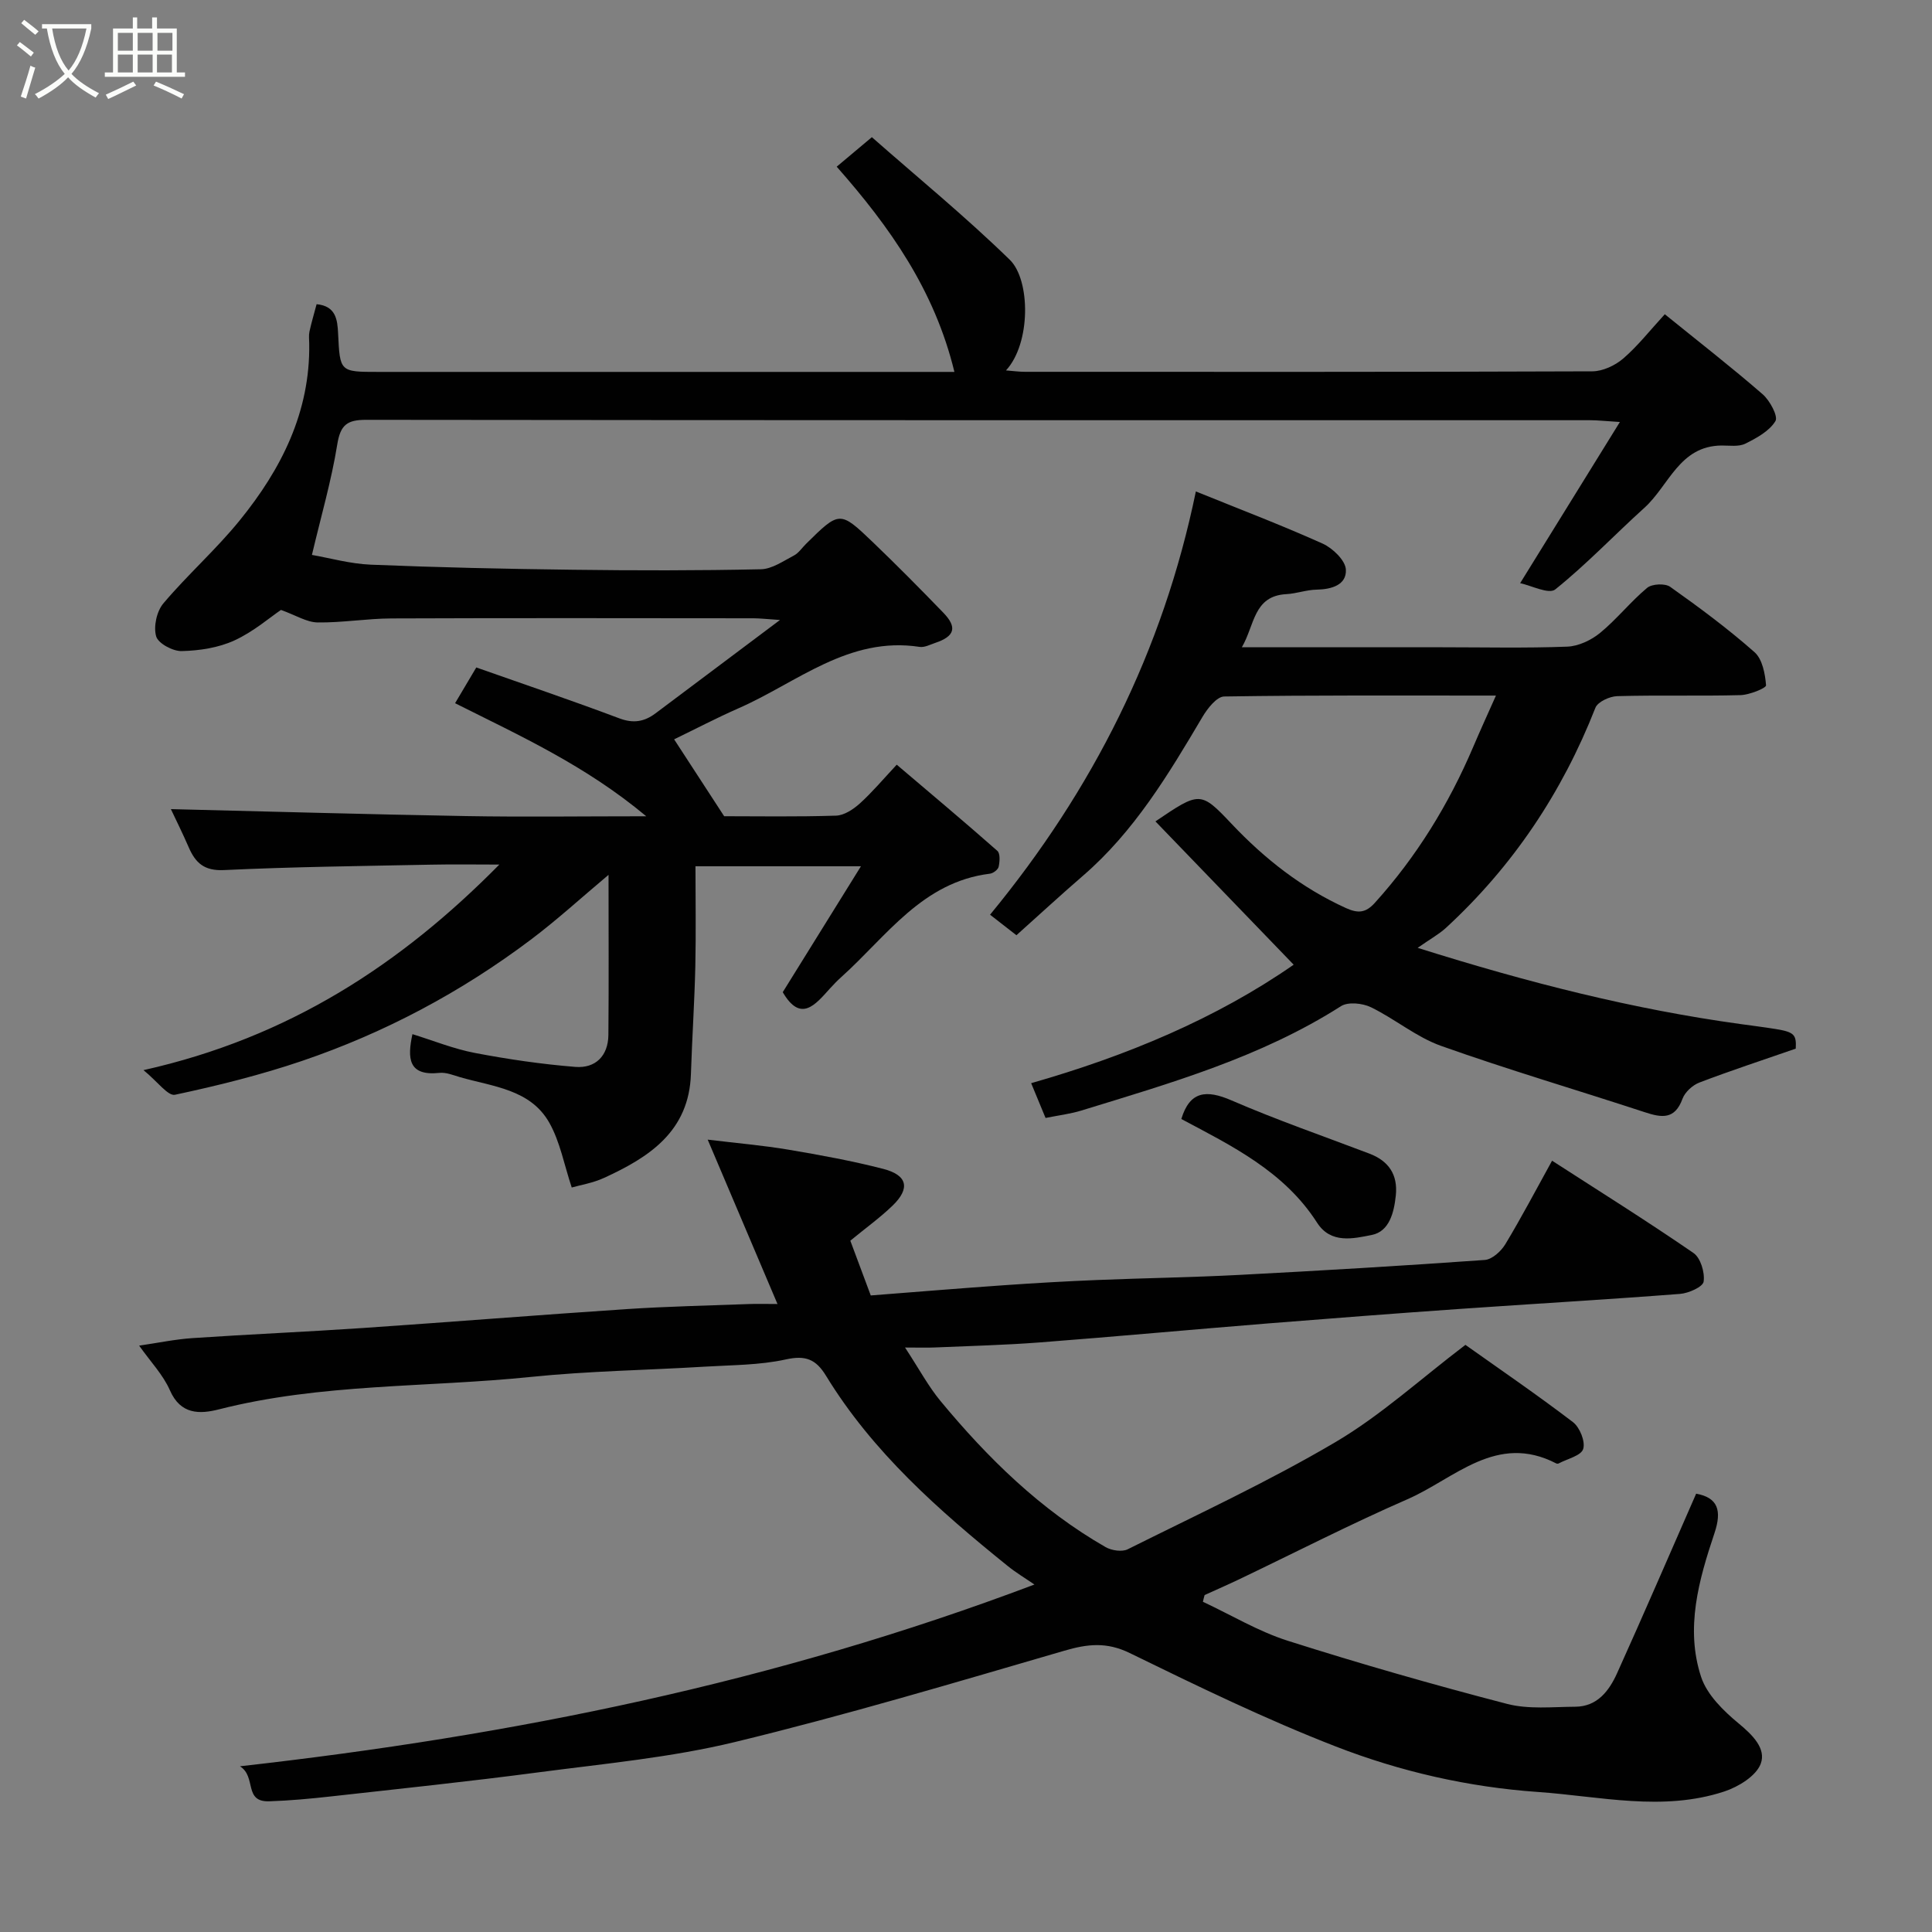 <svg enable-background="new 0 0 400 400" viewBox="0 0 400 400" xmlns="http://www.w3.org/2000/svg"><rect x="0" y="0" width="400" height="400" fill="#808080" stroke="none"/><path d="m6.4 11.7c-1-.8-1.9-1.6-2.9-2.3l.6-.7c.9.7 1.9 1.4 2.9 2.2zm-2.1 8.3c.7-2.1 1.4-4.2 2-6.4.2.1.6.3 1 .4-.7 2.3-1.3 4.4-1.9 6.4zm3-12.8c-1.1-.9-2.1-1.7-2.9-2.4l.6-.7c1 .8 2 1.5 3 2.4zm1.4-1.3v-.9h10.2v.9c-.9 4.2-2.3 7.3-4.1 9.4 1.3 1.4 3.2 2.7 5.7 4-.2.2-.4.5-.7.9-2.5-1.4-4.4-2.7-5.7-4.2-1.4 1.5-3.5 3-6.1 4.4 0 0 0 0-.1-.1-.3-.4-.5-.7-.7-.8 2.7-1.4 4.7-2.8 6.2-4.2-1.8-2.2-3-5.3-3.7-9.4zm9.2 0h-7.1c.6 3.8 1.7 6.7 3.4 8.7 1.7-2 2.9-4.8 3.7-8.7z" fill="#fbfcfa"/><path d="m31.6 3.6h.9v2.3h4.1v9.1h1.7v.9h-16.6v-.9h1.7v-9.1h4.1v-2.3h.9v2.3h3.1v-2.3zm-4 13.3.6.8c-1.9.9-3.8 1.9-5.8 2.8-.2-.3-.3-.6-.5-.9 2-.9 3.9-1.8 5.7-2.7zm-3.2-10.1v3.7h3.1v-3.7zm0 4.5v3.7h3.1v-3.7zm4.1-4.5v3.7h3.1v-3.7zm0 4.5v3.7h3.1v-3.7zm9.1 9.1c-2.1-1.1-4.1-2-5.8-2.7l.5-.8c2.2.9 4.1 1.8 5.8 2.6zm-1.9-13.6h-3.1v3.7h3.1zm-3.2 4.5v3.7h3.1v-3.7z" fill="#fbfcfa"/><g fill="#010101"><path d="m29.71 221.56c30.1-6.73 53.28-21.89 73.67-42.56-4.73 0-9.46-.08-14.19.02-14.27.29-28.54.44-42.79 1.12-4.11.2-5.92-1.47-7.33-4.72-1.29-2.97-2.74-5.88-3.69-7.9 20.24.49 40.68 1.08 61.11 1.44 11.92.21 23.85.04 37.31.04-12.62-10.54-26.11-16.64-39.58-23.41 1.39-2.35 2.76-4.65 4.39-7.4 9.81 3.46 19.77 6.83 29.6 10.53 2.91 1.1 5.17.71 7.48-1.01 8.24-6.18 16.48-12.36 25.8-19.35-2.71-.18-4.08-.34-5.45-.35-24.99-.02-49.99-.07-74.98.03-5.1.02-10.21.9-15.3.83-2.25-.03-4.48-1.48-7.59-2.59-2.27 1.53-5.7 4.52-9.67 6.33-3.3 1.51-7.21 2.1-10.87 2.19-1.83.05-4.88-1.58-5.3-3.05-.58-2.02.11-5.2 1.5-6.83 5.01-5.94 10.91-11.15 15.8-17.18 8.61-10.6 14.61-22.43 14.39-36.6-.01-.83-.12-1.7.05-2.49.41-1.87.96-3.71 1.48-5.67 4 .38 4.31 3.21 4.45 6.05.38 7.97.35 7.97 8.33 7.97h112.98 6.29c-4.11-16.94-13.35-29.99-24.37-42.49 1.9-1.59 4.12-3.46 7.28-6.11 9.45 8.32 19.4 16.46 28.57 25.4 4.28 4.18 4.38 17.28-.8 22.89 1.54.12 2.73.29 3.92.29 39.16.01 78.32.05 117.47-.1 2.16-.01 4.71-1.2 6.39-2.64 3-2.58 5.48-5.76 8.62-9.18 7.15 5.79 13.85 11 20.25 16.56 1.5 1.3 3.26 4.58 2.65 5.57-1.27 2.08-3.9 3.51-6.24 4.67-1.37.67-3.25.37-4.9.38-8.74.07-10.9 8.3-15.98 12.89-6.2 5.6-11.97 11.7-18.47 16.91-1.32 1.06-5.02-.84-7.26-1.3 6.93-11.2 13.47-21.77 20.65-33.37-3.09-.19-4.63-.37-6.17-.37-84.47 0-168.95.02-253.43-.08-3.91 0-5.3 1.05-5.95 5.08-1.21 7.5-3.35 14.85-5.25 22.89 3.69.64 7.91 1.84 12.17 2.02 13.92.57 27.86.88 41.79 1.05 13 .17 26 .18 38.99-.1 2.31-.05 4.64-1.7 6.83-2.84.99-.51 1.68-1.59 2.51-2.41 6.94-6.85 7-6.91 13.82-.38 4.98 4.77 9.83 9.68 14.63 14.64 2.91 3.01 2.35 4.88-1.68 6.23-1.07.36-2.23.99-3.25.83-14.72-2.25-25.38 7.41-37.5 12.72-4.55 2-8.96 4.31-13.32 6.42 3.07 4.72 6.46 9.93 10.36 15.92 6.86 0 15.01.14 23.16-.12 1.69-.05 3.6-1.32 4.95-2.54 2.58-2.34 4.84-5.04 7.62-8.01 7.21 6.13 14.1 11.9 20.83 17.84.62.54.5 2.23.27 3.29-.13.6-1.13 1.36-1.82 1.44-13.97 1.72-21.34 12.91-30.65 21.3-.87.78-1.69 1.61-2.47 2.48-3.06 3.41-6.06 7.1-9.76.75 5.01-8.06 10.3-16.59 16.19-26.07-12.19 0-22.88 0-34.26 0 0 6.84.12 13.77-.03 20.7-.17 7.43-.67 14.85-.91 22.28-.38 11.91-8.62 17.25-18.01 21.55-2.32 1.06-4.93 1.48-6.67 1.98-1.57-4.72-2.41-9.45-4.63-13.39-3.92-6.96-11.7-7.49-18.48-9.45-1.4-.41-2.9-1.04-4.28-.89-6.49.69-6.66-3.03-5.59-8.02 4.31 1.33 8.53 3.05 12.92 3.89 6.87 1.31 13.84 2.33 20.81 2.89 4.15.33 6.79-2.26 6.84-6.6.1-10.81.03-21.62.03-33.16-5.68 4.76-10.7 9.37-16.12 13.44-14.42 10.85-30.23 19.26-47.3 25.07-8.6 2.92-17.47 5.13-26.35 7.02-1.45.3-3.6-2.73-6.51-5.1z"/><path d="m249.05 331.63c5.84 2.73 11.47 6.13 17.56 8.07 15.01 4.77 30.16 9.11 45.4 13.07 4.46 1.16 9.4.62 14.11.59 4.6-.02 7.04-3.31 8.69-6.96 5.55-12.29 10.89-24.68 16.36-37.15 4.5.81 5.37 3.47 3.79 8.18-3.24 9.67-6.08 19.68-2.76 29.77 1.22 3.69 4.62 7.01 7.76 9.61 2.89 2.38 5.75 5.23 4.58 8.35-.95 2.54-4.6 4.77-7.52 5.74-12.78 4.22-25.72 1.01-38.6.11-14.43-1.01-28.48-4.22-41.84-9.41-14.55-5.65-28.65-12.51-42.69-19.36-4.78-2.33-8.73-1.88-13.52-.48-22.64 6.59-45.27 13.35-68.18 18.9-13.29 3.22-27.07 4.49-40.68 6.28-14.3 1.89-28.65 3.39-42.99 4.99-4.24.47-8.51.87-12.77 1.01-5.38.18-2.6-5.09-6.07-7.25 56.63-6.37 110.76-17.34 164.49-37.63-1.87-1.29-3.84-2.46-5.6-3.89-14.22-11.48-27.89-23.52-37.55-39.33-2.1-3.44-4.25-4.29-8.34-3.38-5.42 1.19-11.12 1.15-16.71 1.49-12.03.73-24.11.9-36.09 2.13-21.53 2.21-43.37 1.31-64.58 6.72-3.94 1-7.91 1.11-10.12-3.95-1.41-3.22-4.01-5.91-6.37-9.25 3.85-.56 7.44-1.32 11.06-1.56 11.69-.79 23.4-1.29 35.1-2.08 18.24-1.24 36.47-2.71 54.71-3.92 8.42-.56 16.86-.73 25.3-1.05 1.74-.07 3.49-.01 5.99-.01-4.99-11.76-9.59-22.57-14.45-34.03 6.11.74 11.46 1.19 16.73 2.08 6.57 1.11 13.15 2.31 19.6 3.97 5.06 1.3 5.65 4.06 1.91 7.65-2.58 2.48-5.51 4.59-8.71 7.22 1.25 3.37 2.65 7.13 4.23 11.34 9.27-.72 18.45-1.48 27.63-2.12 6.43-.45 12.86-.82 19.3-1.08 9.76-.4 19.54-.54 29.3-1.05 16.97-.89 33.94-1.89 50.9-3.1 1.51-.11 3.36-1.79 4.24-3.24 3.37-5.58 6.4-11.36 9.69-17.31 9.84 6.35 19.7 12.52 29.28 19.11 1.47 1.01 2.37 4.03 2.1 5.92-.15 1.09-3.12 2.42-4.9 2.55-15.29 1.18-30.6 2.06-45.89 3.13-13.14.92-26.27 1.93-39.4 2.98-15.74 1.27-31.47 2.72-47.21 3.93-7.25.56-14.53.73-21.8 1.05-1.58.07-3.16.01-6.14.01 2.95 4.5 4.83 8.04 7.33 11.06 9.81 11.85 20.72 22.54 34.19 30.26 1.24.71 3.4 1.04 4.58.45 14.43-7.2 29.12-14 43-22.18 9.39-5.53 17.61-13.07 26.92-20.14 7 4.97 14.79 10.29 22.27 16 1.41 1.08 2.6 4.03 2.11 5.56-.44 1.4-3.28 2.03-5.08 2.99-.13.07-.36.06-.49 0-12.39-6.42-21.05 3.16-30.81 7.41-11.8 5.15-23.27 11.04-34.89 16.6-2.35 1.12-4.74 2.16-7.11 3.24-.14.46-.24.93-.35 1.39z"/><path d="m293.51 196.24c23.18 7.3 44.73 12.73 66.85 15.78 2.43.34 4.87.64 7.29 1.03 3.88.63 4.29 1.21 4.14 4.06-7 2.43-13.54 4.57-19.95 7.02-1.42.54-2.99 1.98-3.5 3.37-1.59 4.35-4.32 3.92-7.81 2.77-14.05-4.61-28.25-8.78-42.17-13.73-5.14-1.83-9.57-5.6-14.54-8.01-1.74-.84-4.72-1.15-6.19-.21-16.59 10.58-35.24 15.92-53.76 21.61-2.32.71-4.77 1-7.4 1.53-.82-1.99-1.73-4.17-2.98-7.2 19.78-5.65 38.31-13.38 54.35-24.53-9.25-9.59-18.85-19.54-28.62-29.67 9.15-6.18 9.31-6.33 15.76.5 6.87 7.27 14.53 13.28 23.67 17.44 2.52 1.14 4.11 1.02 6.01-1.09 8.65-9.58 15.28-20.39 20.33-32.22 1.46-3.43 3.01-6.82 4.73-10.68-19.05 0-37.66-.1-56.26.19-1.54.02-3.46 2.47-4.49 4.21-7.04 11.9-14.12 23.73-24.77 32.92-4.63 4-9.12 8.15-13.76 12.3-1.75-1.36-3.63-2.83-5.46-4.25 21.26-25.82 35.8-54.61 42.61-87.63 8.83 3.58 17.64 6.93 26.23 10.79 2.09.94 4.74 3.48 4.83 5.4.16 3.16-2.95 4.08-6.05 4.14-2.1.03-4.18.82-6.28.93-6.84.37-6.53 6.43-9.21 11h41.39c8.66 0 17.34.2 25.99-.13 2.32-.09 4.96-1.34 6.8-2.85 3.46-2.84 6.29-6.45 9.73-9.32 1.01-.84 3.72-.97 4.78-.21 6 4.25 11.94 8.66 17.45 13.52 1.63 1.44 2.21 4.49 2.39 6.87.04.57-3.43 1.98-5.31 2.03-8.49.22-17-.03-25.49.21-1.58.04-4.04 1.17-4.53 2.41-6.89 17.56-17.1 32.83-30.98 45.6-1.46 1.32-3.25 2.3-5.82 4.1z"/><path d="m244.58 231.68c1.74-5.76 5.14-6.13 10.38-3.86 9.35 4.05 19.02 7.4 28.55 11.02 4 1.52 5.92 4.35 5.48 8.65-.37 3.54-1.33 7.48-5 8.2-3.75.74-8.45 1.9-11.3-2.54-6.82-10.65-17.7-15.93-28.11-21.47z"/></g></svg>